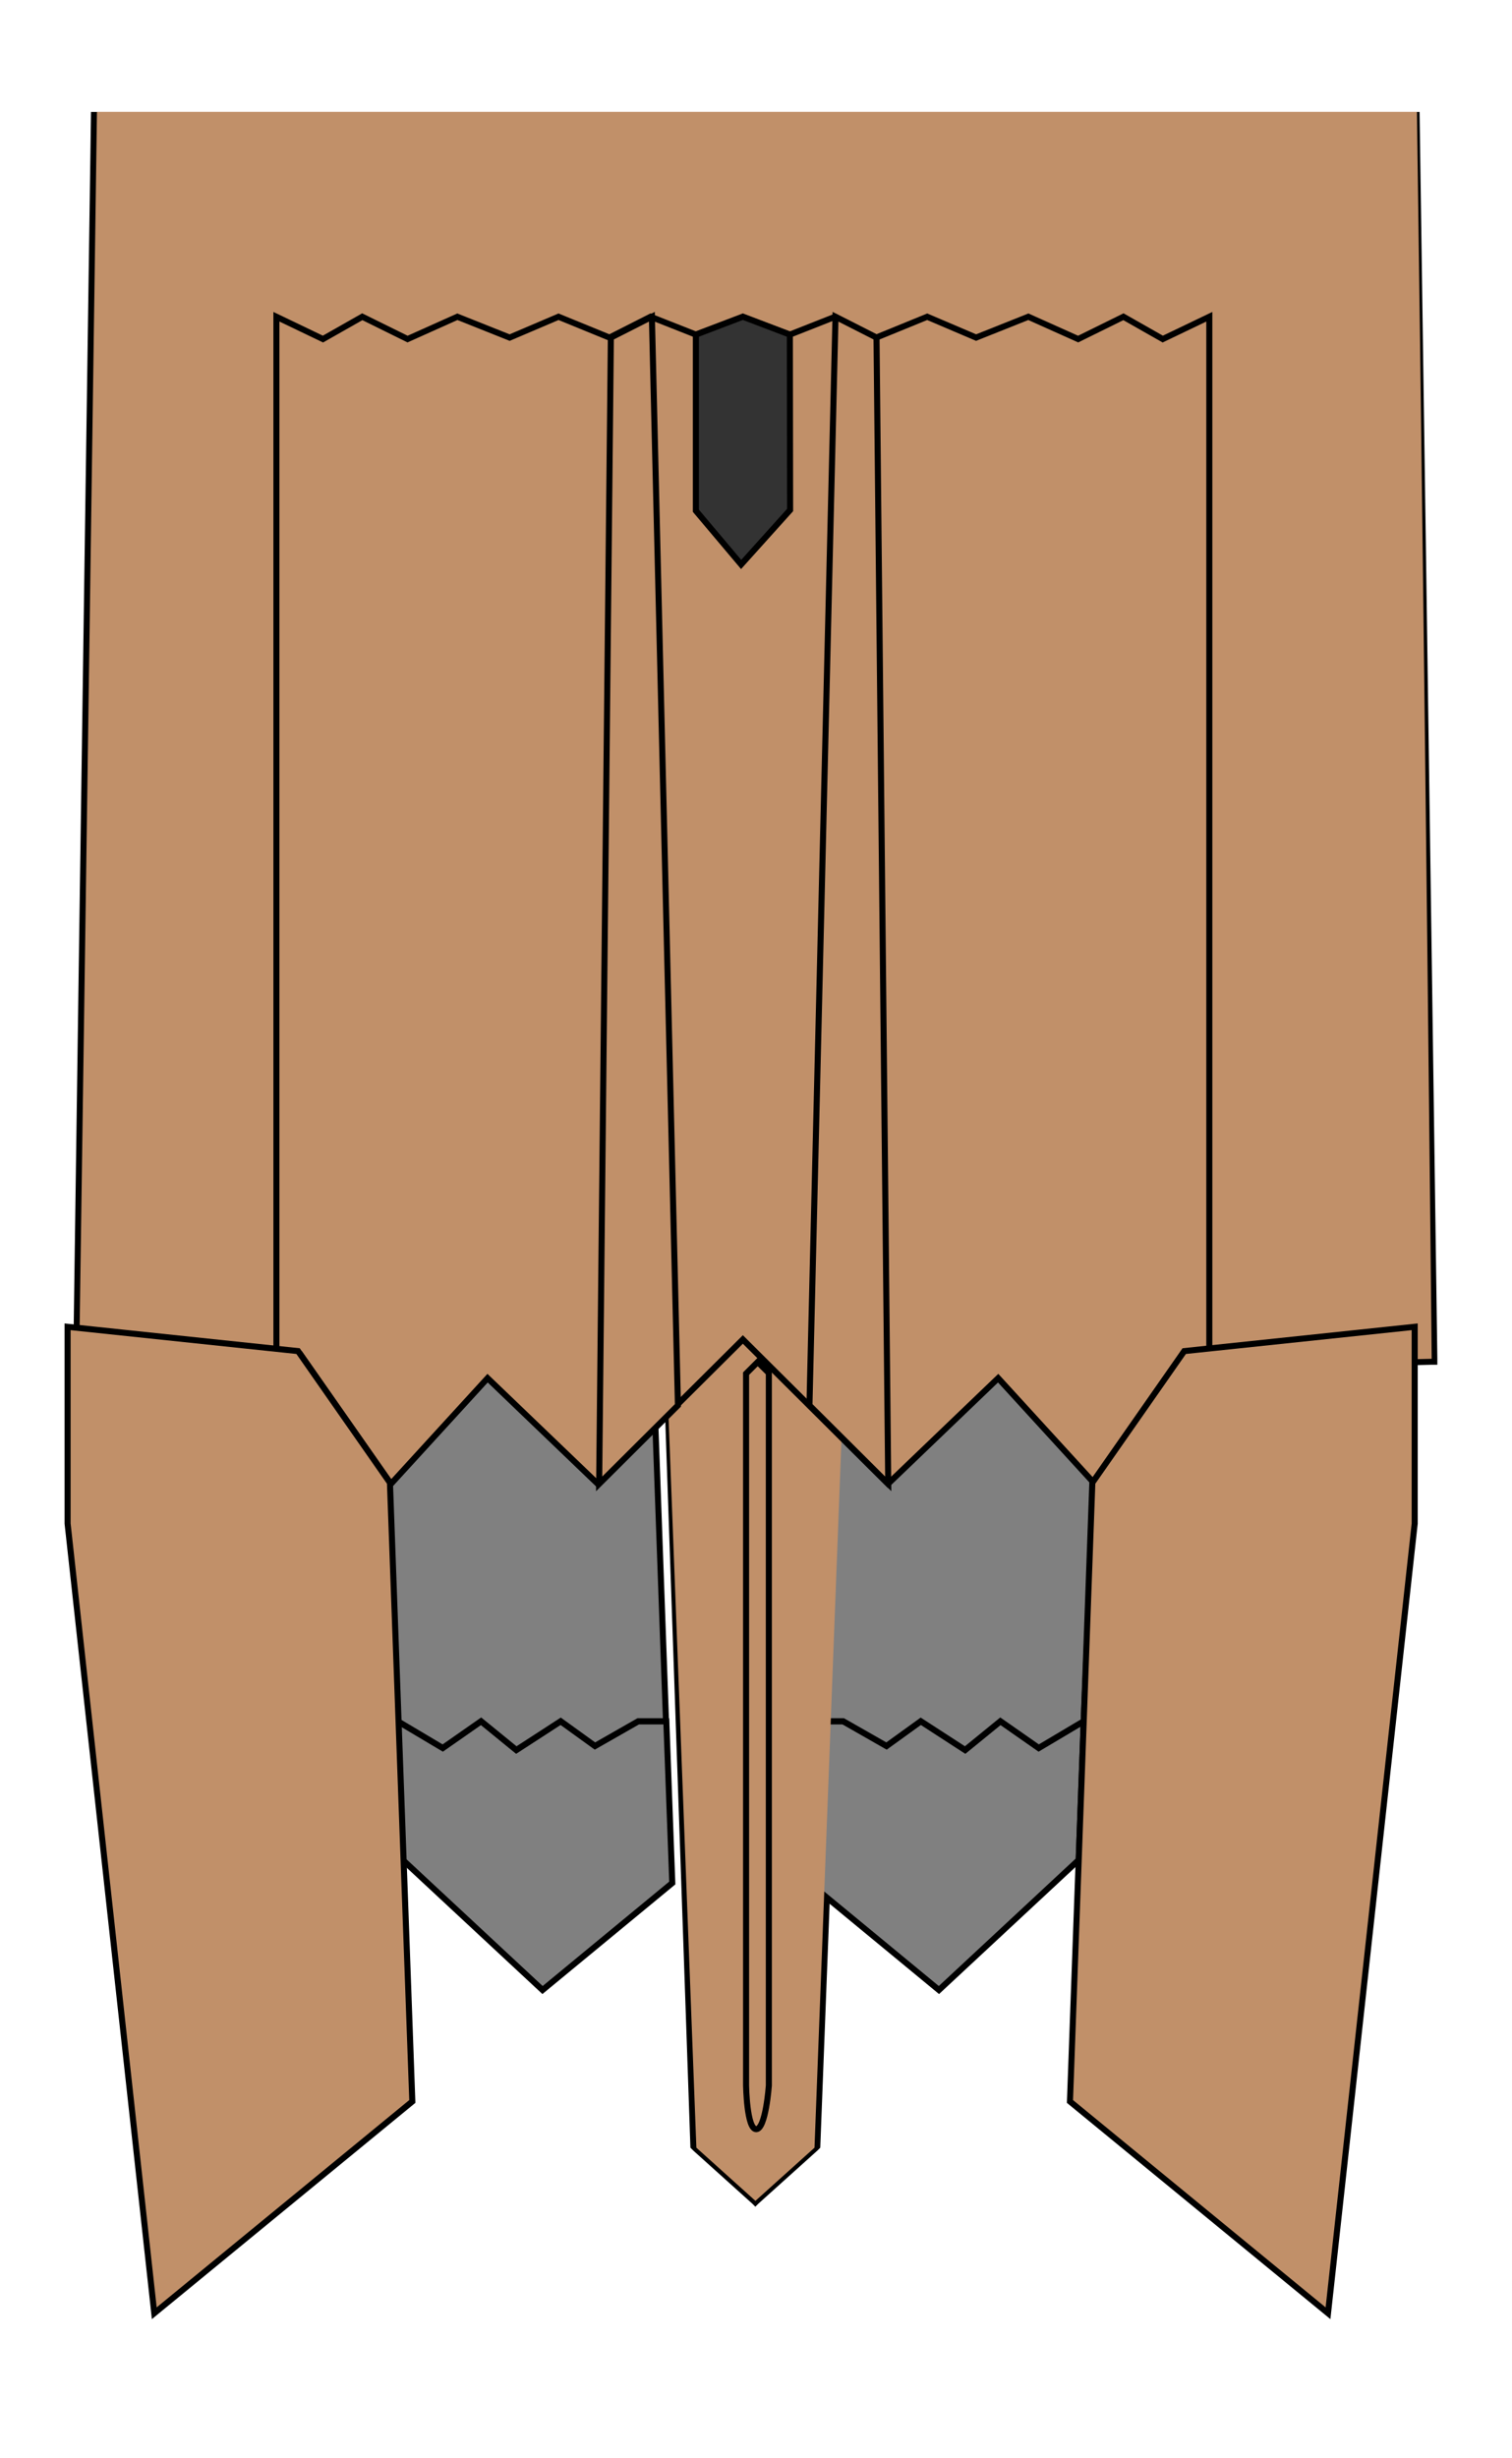 <?xml version="1.0" encoding="UTF-8" standalone="no"?>
<!-- Generator: Adobe Illustrator 15.1.0, SVG Export Plug-In . SVG Version: 6.00 Build 0)  -->

<svg
   xmlns:dc="http://purl.org/dc/elements/1.1/"
   xmlns:cc="http://creativecommons.org/ns#"
   xmlns:rdf="http://www.w3.org/1999/02/22-rdf-syntax-ns#"
   xmlns:svg="http://www.w3.org/2000/svg"
   xmlns="http://www.w3.org/2000/svg"
   xmlns:xlink="http://www.w3.org/1999/xlink"
   xmlns:sodipodi="http://sodipodi.sourceforge.net/DTD/sodipodi-0.dtd"
   xmlns:inkscape="http://www.inkscape.org/namespaces/inkscape"
   version="1.1"
   x="0px"
   y="0px"
   width="16"
   height="26"
   viewBox="0 0 16 26"
   enable-background="new 0 0 1000 1000"
   xml:space="preserve"
   id="svg2"
   inkscape:version="0.48.5 r10040"
   sodipodi:docname="F_22_fuselage_!.svg"><defs
     id="defs95"><linearGradient
       id="linearGradient3796"><stop
         style="stop-color:#765337;stop-opacity:1"
         offset="0"
         id="stop3798" /><stop
         id="stop3808"
         offset="0.338"
         style="stop-color:#c19069;stop-opacity:1" /><stop
         id="stop3806"
         offset="0.676"
         style="stop-color:#c19069;stop-opacity:1" /><stop
         style="stop-color:#765337;stop-opacity:1"
         offset="1"
         id="stop3800" /></linearGradient><linearGradient
       inkscape:collect="always"
       id="linearGradient3866"><stop
         style="stop-color:#7d593d;stop-opacity:1"
         offset="0"
         id="stop3868" /><stop
         style="stop-color:#c19069;stop-opacity:1"
         offset="1"
         id="stop3870" /></linearGradient><linearGradient
       inkscape:collect="always"
       xlink:href="#linearGradient3866"
       id="linearGradient3872"
       x1="513.385"
       y1="237.961"
       x2="513.385"
       y2="418.926"
       gradientUnits="userSpaceOnUse" /><linearGradient
       inkscape:collect="always"
       xlink:href="#linearGradient3796"
       id="linearGradient3804"
       x1="466.064"
       y1="272.397"
       x2="559.749"
       y2="272.397"
       gradientUnits="userSpaceOnUse" /><linearGradient
       inkscape:collect="always"
       xlink:href="#linearGradient3796"
       id="linearGradient3047"
       gradientUnits="userSpaceOnUse"
       x1="466.064"
       y1="272.397"
       x2="559.749"
       y2="272.397"
       gradientTransform="matrix(0.064,0,0,0.064,-9.482,-0.108)" /><linearGradient
       inkscape:collect="always"
       xlink:href="#linearGradient3866"
       id="linearGradient3054"
       gradientUnits="userSpaceOnUse"
       x1="513.385"
       y1="237.961"
       x2="513.385"
       y2="418.926"
       gradientTransform="matrix(0.064,0,0,0.064,-9.482,-0.108)" /><linearGradient
       inkscape:collect="always"
       xlink:href="#linearGradient3866"
       id="linearGradient3922"
       gradientUnits="userSpaceOnUse"
       gradientTransform="matrix(0.064,0,0,0.064,-24.987,-35.518)"
       x1="513.385"
       y1="237.961"
       x2="513.385"
       y2="418.926" /></defs><sodipodi:namedview
     pagecolor="#ffffff"
     bordercolor="#666666"
     borderopacity="1"
     objecttolerance="10"
     gridtolerance="10"
     guidetolerance="10"
     inkscape:pageopacity="0"
     inkscape:pageshadow="2"
     inkscape:window-width="1920"
     inkscape:window-height="1060"
     id="namedview93"
     showgrid="false"
     fit-margin-top="1"
     fit-margin-left="1"
     fit-margin-right="1"
     fit-margin-bottom="1"
     inkscape:zoom="15.104"
     inkscape:cx="8.1938095"
     inkscape:cy="37.669054"
     inkscape:window-x="-2"
     inkscape:window-y="-3"
     inkscape:window-maximized="1"
     inkscape:current-layer="svg2" /><g
     id="L_Jet"
     transform="matrix(0.064,0,0,0.064,-24.987,-35.518)"><polygon
       stroke-miterlimit="10"
       points="456.187,839.412 463.627,843.834 469.961,839.412 475.794,844.167 483.127,839.412 488.794,843.501 495.961,839.412 500.595,839.412 501.58,866.146 480.127,883.834 457.016,862.332 "
       id="polygon33"
       style="fill:#808080;stroke:#000000;stroke-miterlimit:10" /><polygon
       stroke-miterlimit="10"
       points="463.627,843.834 469.961,839.412 475.794,844.167 483.127,839.412 488.794,843.501 495.961,839.412 500.543,839.412 498.345,778.334 453.633,777.249 456.187,839.412 "
       id="polygon35"
       style="fill:#808080;stroke:#000000;stroke-miterlimit:10" /></g><path
     style="font-size:medium;font-style:normal;font-variant:normal;font-weight:normal;font-stretch:normal;text-indent:0;text-align:start;text-decoration:none;line-height:normal;letter-spacing:normal;word-spacing:normal;text-transform:none;direction:ltr;block-progression:tb;writing-mode:lr-tb;text-anchor:start;baseline-shift:baseline;color:#000000;fill:#000000;fill-opacity:1;fill-rule:nonzero;stroke:none;stroke-width:0.064;marker:none;visibility:visible;display:inline;overflow:visible;enable-background:accumulate;font-family:Sans;-inkscape-font-specification:Sans"
     d="m 0.963,1.184 c -0.092,6.327 -0.188,13.188 -0.188,13.188 l 0,0.062 0.062,0 6.188,0.156 0.281,8.125 0.031,0.031 0.625,0.562 0.031,0.031 0.031,-0.031 0.625,-0.562 0.031,-0.031 0.312,-8.125 6.156,-0.156 0.062,0 0,-0.062 c 0,0 -0.095,-6.86 -0.188,-13.188 l -0.094,0 c 0.092,6.301 0.187,13.122 0.188,13.156 l -6.188,0.156 -0.062,0 0,0.031 -0.281,8.125 -0.594,0.562 -0.562,-0.531 -0.312,-8.156 0,-0.031 -0.062,0 -6.156,-0.156 C 0.901,14.305 1.005,7.485 1.088,1.184 l -0.125,0 z"
     id="path3075"
     inkscape:connector-curvature="0" /><g
     id="R_Jet"
     transform="matrix(0.064,0,0,0.064,-24.987,-35.518)"><polygon
       stroke-miterlimit="10"
       points="569.607,839.412 562.167,843.834 555.833,839.412 550,844.167 542.667,839.412 537,843.501 529.833,839.412 525.199,839.412 524.215,866.146 545.667,883.834 568.778,862.332 "
       id="polygon38"
       style="fill:#808080;stroke:#000000;stroke-miterlimit:10" /><polygon
       stroke-miterlimit="10"
       points="562.167,843.834 555.833,839.412 550,844.167 542.667,839.412 537,843.501 529.833,839.412 525.251,839.412 527.449,778.334 572.161,777.249 569.607,839.412 "
       id="polygon40"
       style="fill:#808080;stroke:#000000;stroke-miterlimit:10" /></g><path
     style="fill:url(#linearGradient3922);fill-opacity:1;stroke:none"
     d="M 1.026,1.184 C 0.937,7.512 0.838,14.371 0.838,14.371 l 6.219,0.156 0.312,8.188 0.625,0.562 0.625,-0.562 0.312,-8.188 6.219,-0.156 c 0,0 -0.067,-6.859 -0.156,-13.188 l -13.969,0 z"
     id="path43"
     inkscape:connector-curvature="0" /><polygon
     style="fill:#c19069;fill-opacity:1;stroke:#000000;stroke-miterlimit:10"
     id="polygon45"
     points="590.375,607.313 590.375,778.784 586.407,778.784 571.435,800.188 555.462,782.72 537.243,800.188 513.25,776.324 489.256,800.188 471.039,782.72 455.065,800.188 440.092,778.784 436.125,778.784 436.125,607.313 443.822,611.003 450.324,607.313 457.811,611.003 466.047,607.313 474.688,610.757 482.768,607.313 491.197,610.757 497.991,607.313 505.479,610.266 513.25,607.313 521.021,610.266 528.51,607.313 535.302,610.757 543.731,607.313 551.812,610.757 560.453,607.313 568.688,611.003 576.176,607.313 582.679,611.003 "
     stroke-miterlimit="10"
     transform="matrix(0.064,0,0,0.064,-24.987,-35.518)" /><polygon
     style="fill:#c19069;fill-opacity:1;stroke:#000000;stroke-miterlimit:10"
     id="polygon47"
     points="528.566,607.313 524.259,787.211 537.286,800.188 535.348,610.757 "
     stroke-miterlimit="10"
     transform="matrix(0.064,0,0,0.064,-24.987,-35.518)" /><polygon
     style="fill:#c19069;fill-opacity:1;stroke:#000000;stroke-miterlimit:10"
     id="polygon49"
     points="498.207,607.313 502.515,787.211 489.487,800.188 491.425,610.757 "
     stroke-miterlimit="10"
     transform="matrix(0.064,0,0,0.064,-24.987,-35.518)" /><polygon
     style="fill:#c19069;fill-opacity:1;stroke:#000000;stroke-miterlimit:10"
     id="polygon55"
     points="586.225,778.249 624.333,774.231 624.333,806.749 610,937.249 567.334,902.25 571.033,799.999 "
     stroke-miterlimit="10"
     transform="matrix(0.064,0,0,0.064,-24.987,-35.518)" /><polygon
     style="fill:#c19069;fill-opacity:1;stroke:#000000;stroke-miterlimit:10"
     id="polygon57"
     points="439.706,778.249 401.597,774.231 401.597,806.749 415.93,937.249 458.596,902.25 454.897,799.999 "
     stroke-miterlimit="10"
     transform="matrix(0.064,0,0,0.064,-24.987,-35.518)" /><polygon
     style="fill:#333333;stroke:#000000;stroke-miterlimit:10"
     id="polygon71"
     points="512.965,648.25 505.479,639.375 505.479,610.266 513.25,607.313 521.021,610.266 521.062,639.25 "
     stroke-miterlimit="10"
     transform="matrix(0.064,0,0,0.064,-24.987,-35.518)" /><path
     inkscape:connector-curvature="0"
     style="fill:#c19069;fill-opacity:1;stroke:#000000;stroke-width:0.064;stroke-miterlimit:10"
     id="path75"
     d="m 8.136,22.057 c 0,0 -0.033,0.462 -0.134,0.462 -0.1,0 -0.107,-0.462 -0.107,-0.462 v -7.529 l 0.123,-0.123 0.118,0.117 v 7.535 z"
     stroke-miterlimit="10" /></svg>